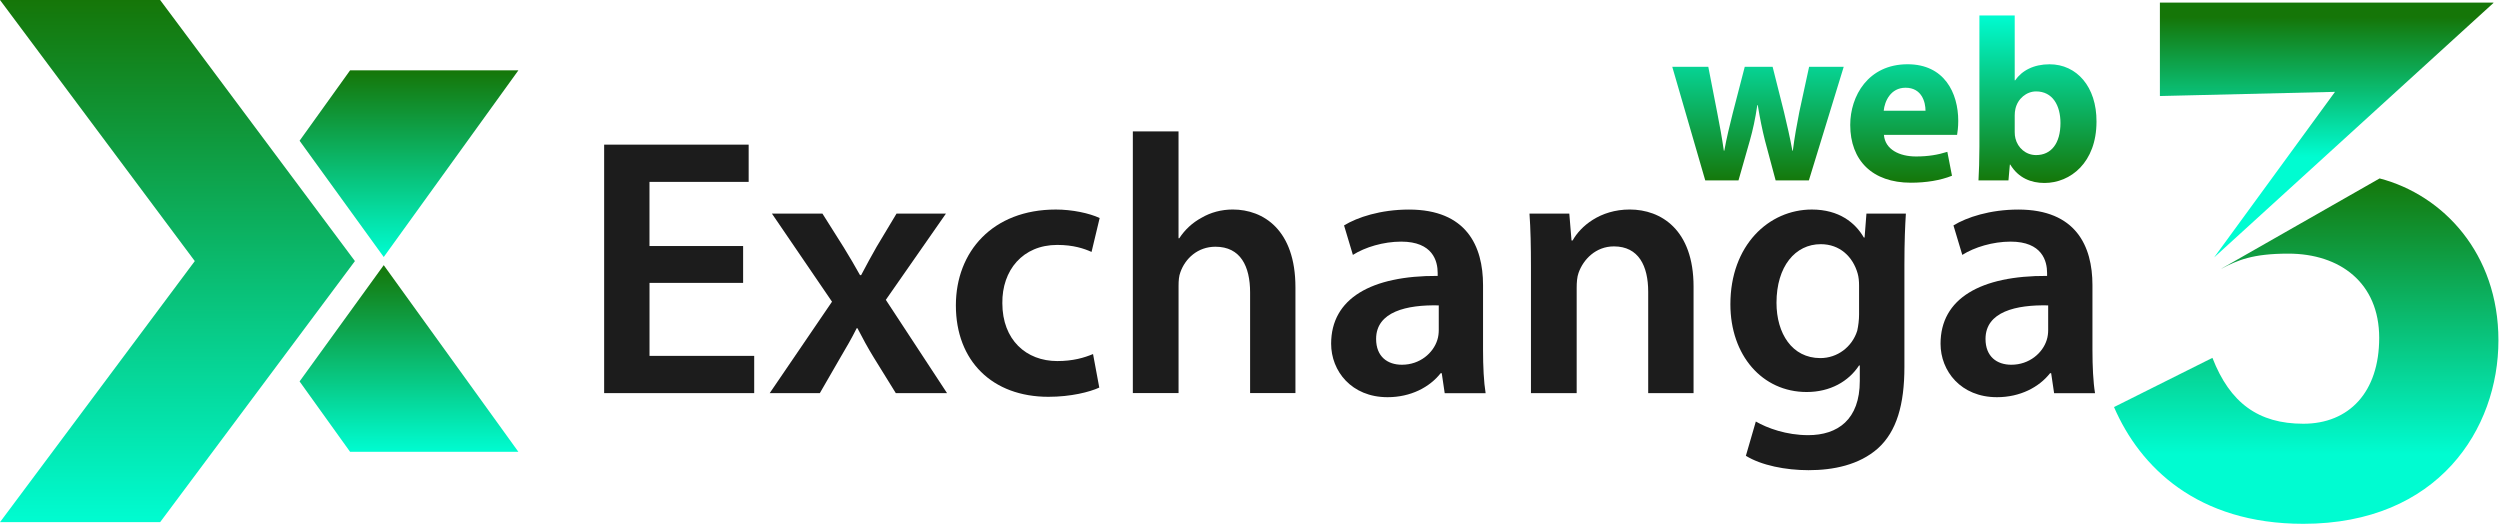 <svg width="970" height="204" viewBox="0 0 970 204" fill="none" xmlns="http://www.w3.org/2000/svg">
<path d="M288.34 109.76H252.01V138.08H292.63V152.53H234.41V56.12H290.48V70.57H252V95.46H288.33V109.76H288.34Z" fill="#1C1C1C"/>
<path d="M319.1 82.87L327.4 96.03C329.69 99.75 331.69 103.18 333.69 106.76H334.12C336.12 102.9 338.12 99.32 340.13 95.75L347.85 82.88H367.02L343.7 116.34L367.45 152.53H347.57L338.98 138.65C336.69 134.93 334.69 131.21 332.69 127.35H332.4C330.4 131.36 328.39 134.79 326.11 138.65L318.1 152.53H298.65L322.82 117.06L299.5 82.87H319.1Z" fill="#1C1C1C"/>
<path d="M426.52 150.38C422.8 152.1 415.51 153.96 406.78 153.96C385.04 153.96 370.88 140.09 370.88 118.49C370.88 97.61 385.19 81.3 409.65 81.3C416.09 81.3 422.67 82.73 426.67 84.59L423.52 97.75C420.66 96.46 416.51 95.03 410.22 95.03C396.77 95.03 388.76 104.9 388.91 117.63C388.91 131.93 398.21 140.09 410.22 140.09C416.37 140.09 420.66 138.8 424.1 137.37L426.52 150.38Z" fill="#1C1C1C"/>
<path d="M439.53 50.97H457.27V92.45H457.56C459.71 89.16 462.57 86.44 466.29 84.44C469.72 82.44 473.87 81.29 478.31 81.29C490.18 81.29 502.63 89.16 502.63 111.47V152.52H485.04V113.47C485.04 103.31 481.32 95.73 471.59 95.73C464.72 95.73 459.86 100.31 458 105.6C457.43 107.03 457.28 108.89 457.28 110.89V152.52H439.54V50.97H439.53Z" fill="#1C1C1C"/>
<path d="M560.54 152.53L559.4 144.81H558.97C554.68 150.25 547.38 154.11 538.37 154.11C524.35 154.11 516.48 143.95 516.48 133.37C516.48 115.78 532.07 106.91 557.82 107.05V105.91C557.82 101.33 555.96 93.75 543.66 93.75C536.79 93.75 529.64 95.9 524.92 98.9L521.49 87.46C526.64 84.31 535.65 81.31 546.67 81.31C568.99 81.31 575.42 95.47 575.42 110.63V135.81C575.42 142.1 575.71 148.25 576.42 152.55H560.54V152.53ZM558.25 118.49C545.81 118.2 533.93 120.92 533.93 131.51C533.93 138.38 538.36 141.52 543.94 141.52C550.95 141.52 556.1 136.94 557.67 131.94C558.1 130.65 558.24 129.22 558.24 128.08V118.49H558.25Z" fill="#1C1C1C"/>
<path d="M594.01 103.61C594.01 95.6 593.87 88.88 593.44 82.87H608.89L609.75 93.31H610.18C613.18 87.87 620.77 81.29 632.35 81.29C644.51 81.29 657.1 89.16 657.1 111.19V152.53H639.5V113.19C639.5 103.18 635.78 95.6 626.2 95.6C619.19 95.6 614.33 100.61 612.47 105.9C611.9 107.47 611.75 109.62 611.75 111.62V152.53H594.01V103.61Z" fill="#1C1C1C"/>
<path d="M739.48 82.87C739.19 87.59 738.91 93.31 738.91 102.9V142.38C738.91 156.97 735.91 167.41 728.61 173.99C721.32 180.43 711.3 182.43 701.72 182.43C692.85 182.43 683.41 180.57 677.4 176.85L681.26 163.55C685.7 166.12 693.13 168.84 701.57 168.84C713.01 168.84 721.6 162.83 721.6 147.81V141.8H721.31C717.3 147.95 710.15 152.1 701 152.1C683.69 152.1 671.39 137.8 671.39 118.06C671.39 95.17 686.27 81.3 703 81.3C713.59 81.3 719.88 86.45 723.17 92.17H723.46L724.18 82.87H739.48ZM721.32 110.76C721.32 109.19 721.18 107.47 720.75 106.04C718.89 99.6 713.88 94.74 706.45 94.74C696.58 94.74 689.28 103.32 689.28 117.48C689.28 129.35 695.29 138.94 706.3 138.94C712.88 138.94 718.6 134.65 720.6 128.35C721.03 126.49 721.32 124.06 721.32 122.06V110.76Z" fill="#1C1C1C"/>
<path d="M796.99 152.53L795.85 144.81H795.42C791.13 150.25 783.83 154.11 774.82 154.11C760.8 154.11 752.93 143.95 752.93 133.37C752.93 115.78 768.52 106.91 794.27 107.05V105.91C794.27 101.33 792.41 93.75 780.11 93.75C773.24 93.75 766.09 95.9 761.37 98.9L757.94 87.46C763.09 84.31 772.1 81.31 783.12 81.31C805.44 81.31 811.87 95.47 811.87 110.63V135.81C811.87 142.1 812.16 148.25 812.87 152.55H796.99V152.53ZM794.7 118.49C782.26 118.2 770.38 120.92 770.38 131.51C770.38 138.38 774.81 141.52 780.39 141.52C787.4 141.52 792.55 136.94 794.12 131.94C794.55 130.65 794.69 129.22 794.69 128.08V118.49H794.7Z" fill="#1C1C1C"/>
<path d="M662.82 25.93L666.33 43.96C667.23 48.56 668.13 53.42 668.85 58.47H669.03C669.93 53.42 671.19 48.38 672.27 44.05L676.96 25.93H687.78L692.2 43.51C693.37 48.47 694.54 53.42 695.44 58.47H695.62C696.25 53.42 697.15 48.47 698.14 43.42L701.93 25.93H715.36L701.84 70H688.95L684.8 54.5C683.72 50.17 682.91 46.21 682.01 40.8H681.83C681.02 46.3 680.12 50.35 678.95 54.5L674.53 70H661.64L648.84 25.93H662.82Z" fill="url(#paint0_linear_201_15163)"/>
<path d="M730.96 52.33C731.41 58.01 737 60.71 743.4 60.71C748.09 60.71 751.87 60.08 755.57 58.91L757.37 68.19C752.86 69.99 747.37 70.89 741.42 70.89C726.46 70.89 717.89 62.24 717.89 48.45C717.89 37.27 724.83 24.93 740.15 24.93C754.39 24.93 759.8 36.02 759.8 46.92C759.8 49.26 759.53 51.34 759.35 52.33H730.96ZM747.1 42.96C747.1 39.62 745.66 34.04 739.35 34.04C733.58 34.04 731.24 39.27 730.88 42.96H747.1Z" fill="url(#paint1_linear_201_15163)"/>
<path d="M767.65 70C767.83 67.12 768.01 61.8 768.01 56.84V6.01H781.71V31.16H781.89C784.5 27.37 789.1 24.94 795.23 24.94C805.77 24.94 813.53 33.68 813.44 47.2C813.44 63.06 803.34 70.99 793.25 70.99C788.11 70.99 783.16 69.1 780 63.87H779.82L779.28 70H767.65ZM781.71 51.25C781.71 52.15 781.8 52.96 781.98 53.68C782.88 57.38 786.04 60.17 790 60.17C795.86 60.17 799.46 55.66 799.46 47.73C799.46 40.88 796.4 35.47 790 35.47C786.3 35.47 782.88 38.26 781.98 42.23C781.8 43.04 781.71 43.85 781.71 44.75V51.25Z" fill="url(#paint2_linear_201_15163)"/>
<path d="M135.83 27.3H201.13L148.89 99.72L116.24 54.61L135.83 27.3Z" fill="url(#paint3_linear_201_15163)"/>
<path d="M135.83 175.3H201.13L148.89 102.88L116.24 147.99L135.83 175.3Z" fill="url(#paint4_linear_201_15163)"/>
<path d="M137.71 101.3L62.13 0H0L75.58 101.3L0 202.6H62.13L137.71 101.3Z" fill="url(#paint5_linear_201_15163)"/>
<path d="M923.29 69.23L861.96 104.199L861.98 104.229C868.13 100.989 873.95 98.409 887.86 98.409C907.92 98.409 923.13 109.729 923.13 131.089C923.13 152.119 911.48 164.41 893.69 164.41C876.22 164.41 865.22 156.319 858.42 138.849L820.24 157.939C830.27 181.229 852.59 203.239 893.68 203.239C946.09 203.239 969.39 166.359 969.39 132.059C969.4 98.309 947.87 75.629 923.29 69.23Z" fill="url(#paint6_linear_201_15163)"/>
<path d="M905.98 35.639L859.07 99.889L967.45 1.15V1.02H838.04V37.26L905.98 35.639Z" fill="url(#paint7_linear_201_15163)"/>
<defs>
<linearGradient id="paint0_linear_201_15163" x1="731.143" y1="6.006" x2="731.143" y2="70.991" gradientUnits="userSpaceOnUse">
<stop stop-color="#00FCD1"/>
<stop offset="1" stop-color="#157608"/>
</linearGradient>
<linearGradient id="paint1_linear_201_15163" x1="731.143" y1="6.006" x2="731.143" y2="70.991" gradientUnits="userSpaceOnUse">
<stop stop-color="#00FCD1"/>
<stop offset="1" stop-color="#157608"/>
</linearGradient>
<linearGradient id="paint2_linear_201_15163" x1="731.143" y1="6.006" x2="731.143" y2="70.991" gradientUnits="userSpaceOnUse">
<stop stop-color="#00FCD1"/>
<stop offset="1" stop-color="#157608"/>
</linearGradient>
<linearGradient id="paint3_linear_201_15163" x1="158.685" y1="27.301" x2="158.685" y2="99.716" gradientUnits="userSpaceOnUse">
<stop stop-color="#157608"/>
<stop offset="1" stop-color="#00FCD1"/>
</linearGradient>
<linearGradient id="paint4_linear_201_15163" x1="158.685" y1="102.882" x2="158.685" y2="175.298" gradientUnits="userSpaceOnUse">
<stop stop-color="#157608"/>
<stop offset="1" stop-color="#00FCD1"/>
</linearGradient>
<linearGradient id="paint5_linear_201_15163" x1="68.858" y1="0" x2="68.858" y2="202.599" gradientUnits="userSpaceOnUse">
<stop stop-color="#157608"/>
<stop offset="1" stop-color="#00FCD1"/>
</linearGradient>
<linearGradient id="paint6_linear_201_15163" x1="894.82" y1="67.982" x2="894.82" y2="176.322" gradientUnits="userSpaceOnUse">
<stop stop-color="#157608"/>
<stop offset="1" stop-color="#00FCD1"/>
</linearGradient>
<linearGradient id="paint7_linear_201_15163" x1="902.747" y1="6.591" x2="902.747" y2="60.933" gradientUnits="userSpaceOnUse">
<stop stop-color="#157608"/>
<stop offset="1" stop-color="#00FCD1"/>
</linearGradient>
</defs>
</svg>
